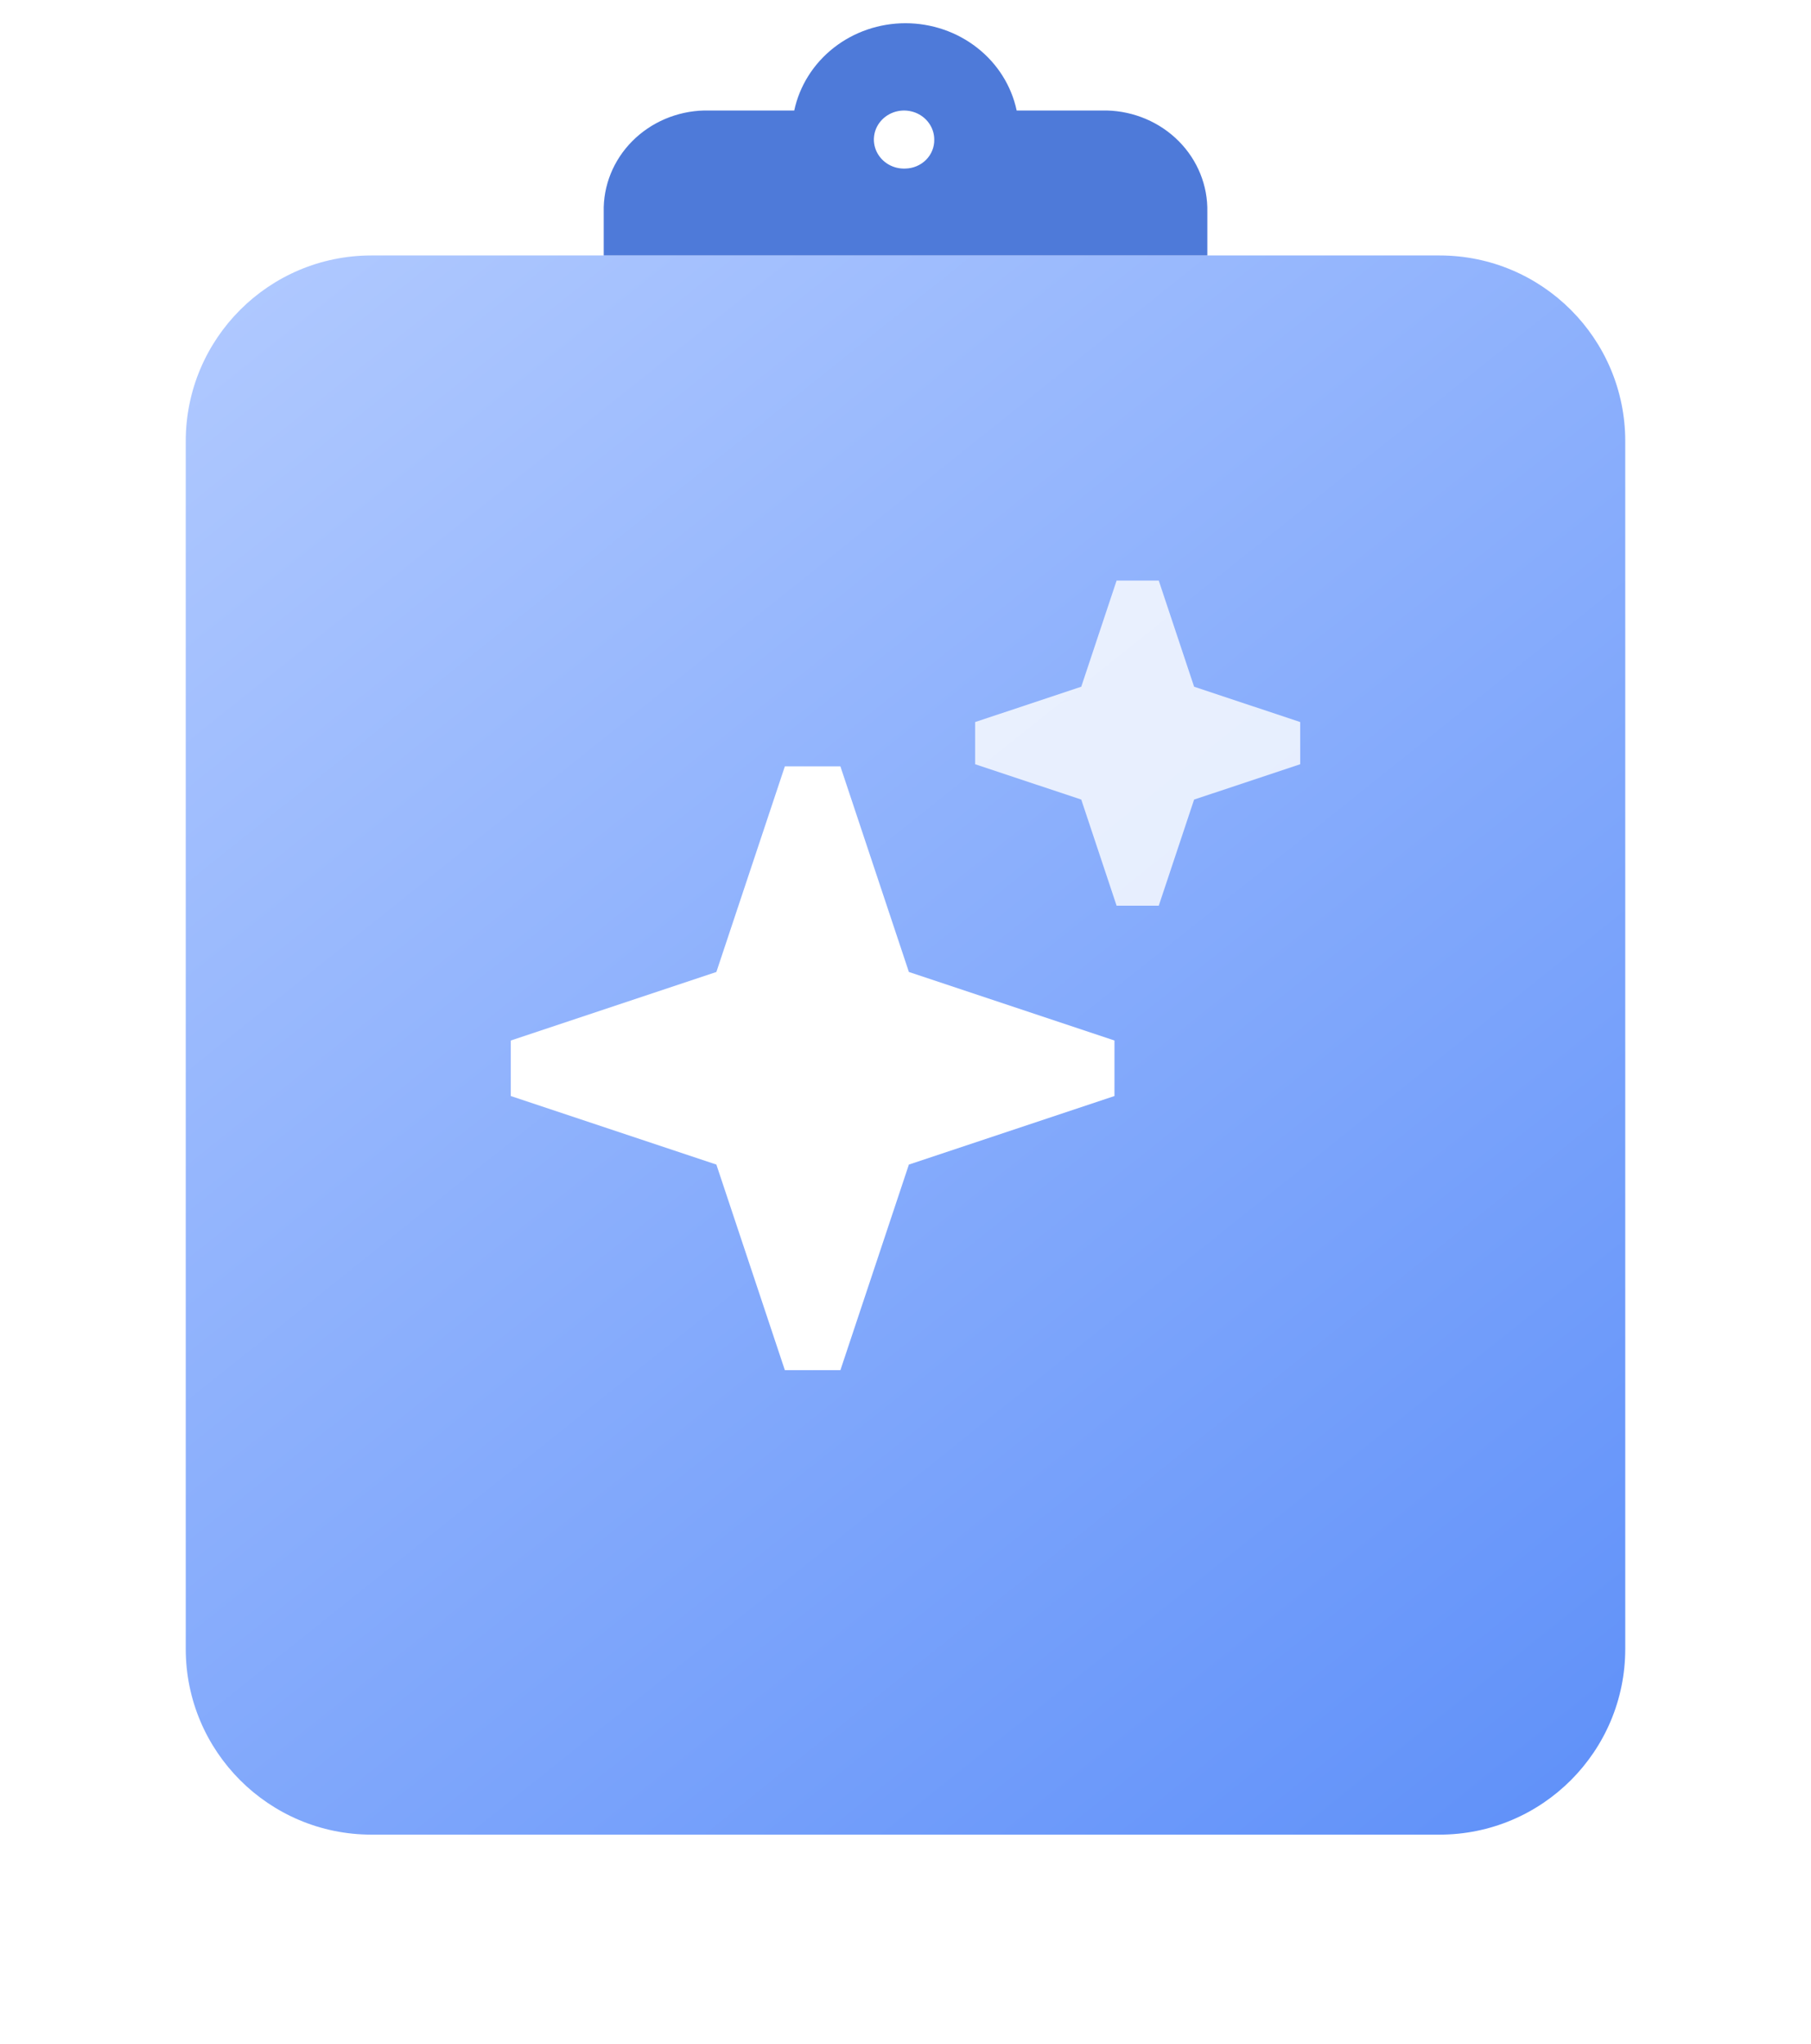 <svg width="39" height="44" viewBox="0 0 39 44" fill="none" xmlns="http://www.w3.org/2000/svg">
<g filter="url(#filter0_d_1187_16247)">
<path d="M4 7.5C4 5.291 5.791 3.5 8 3.5H31C33.209 3.5 35 5.291 35 7.5V33.5C35 35.709 33.209 37.5 31 37.5H8C5.791 37.5 4 35.709 4 33.5V7.5Z" fill="url(#paint0_linear_1187_16247)"/>
</g>
<path d="M23.833 2.379H21.894C21.781 1.848 21.481 1.371 21.044 1.029C20.608 0.687 20.062 0.5 19.499 0.5C18.936 0.5 18.39 0.687 17.954 1.029C17.518 1.371 17.218 1.848 17.104 2.379H15.166C14.578 2.393 14.021 2.631 13.615 3.04C13.209 3.449 12.988 3.997 13.001 4.562V5.5H26V4.562C26.012 3.996 25.791 3.449 25.385 3.04C24.979 2.631 24.421 2.393 23.833 2.379ZM19.5 3.629C19.37 3.635 19.242 3.604 19.131 3.539C19.02 3.474 18.932 3.378 18.878 3.265C18.824 3.151 18.806 3.025 18.828 2.901C18.849 2.778 18.909 2.664 18.998 2.574C19.088 2.483 19.203 2.421 19.33 2.394C19.457 2.367 19.589 2.378 19.71 2.424C19.83 2.47 19.934 2.55 20.007 2.654C20.08 2.757 20.119 2.879 20.119 3.004C20.123 3.166 20.06 3.322 19.944 3.44C19.828 3.557 19.668 3.625 19.5 3.629Z" fill="#4E7AD9"/>
<path d="M24.046 12.5L23.285 14.785L21 15.546V16.454L23.285 17.215L24.046 19.5H24.954L25.715 17.215L28 16.454V15.546L25.715 14.785L24.954 12.5H24.046Z" fill="white" fill-opacity="0.8"/>
<path d="M15.427 20.927L16.902 16.5H18.098L19.573 20.927L24 22.402V23.598L19.573 25.073L18.098 29.5H16.902L15.427 25.073L11 23.598V22.402L15.427 20.927Z" fill="white"/>
<defs>
<filter id="filter0_d_1187_16247" x="0" y="1.5" width="39" height="42" filterUnits="userSpaceOnUse" color-interpolation-filters="sRGB">
<feFlood flood-opacity="0" result="BackgroundImageFix"/>
<feColorMatrix in="SourceAlpha" type="matrix" values="0 0 0 0 0 0 0 0 0 0 0 0 0 0 0 0 0 0 127 0" result="hardAlpha"/>
<feOffset dy="2"/>
<feGaussianBlur stdDeviation="2"/>
<feComposite in2="hardAlpha" operator="out"/>
<feColorMatrix type="matrix" values="0 0 0 0 0.163 0 0 0 0 0.322 0 0 0 0 0.961 0 0 0 0.1 0"/>
<feBlend mode="normal" in2="BackgroundImageFix" result="effect1_dropShadow_1187_16247"/>
<feBlend mode="normal" in="SourceGraphic" in2="effect1_dropShadow_1187_16247" result="shape"/>
</filter>
<linearGradient id="paint0_linear_1187_16247" x1="2.547" y1="3.5" x2="31.204" y2="39.372" gradientUnits="userSpaceOnUse">
<stop stop-color="#B3CBFF"/>
<stop offset="1" stop-color="#6091F9"/>
</linearGradient>
</defs>
</svg>
